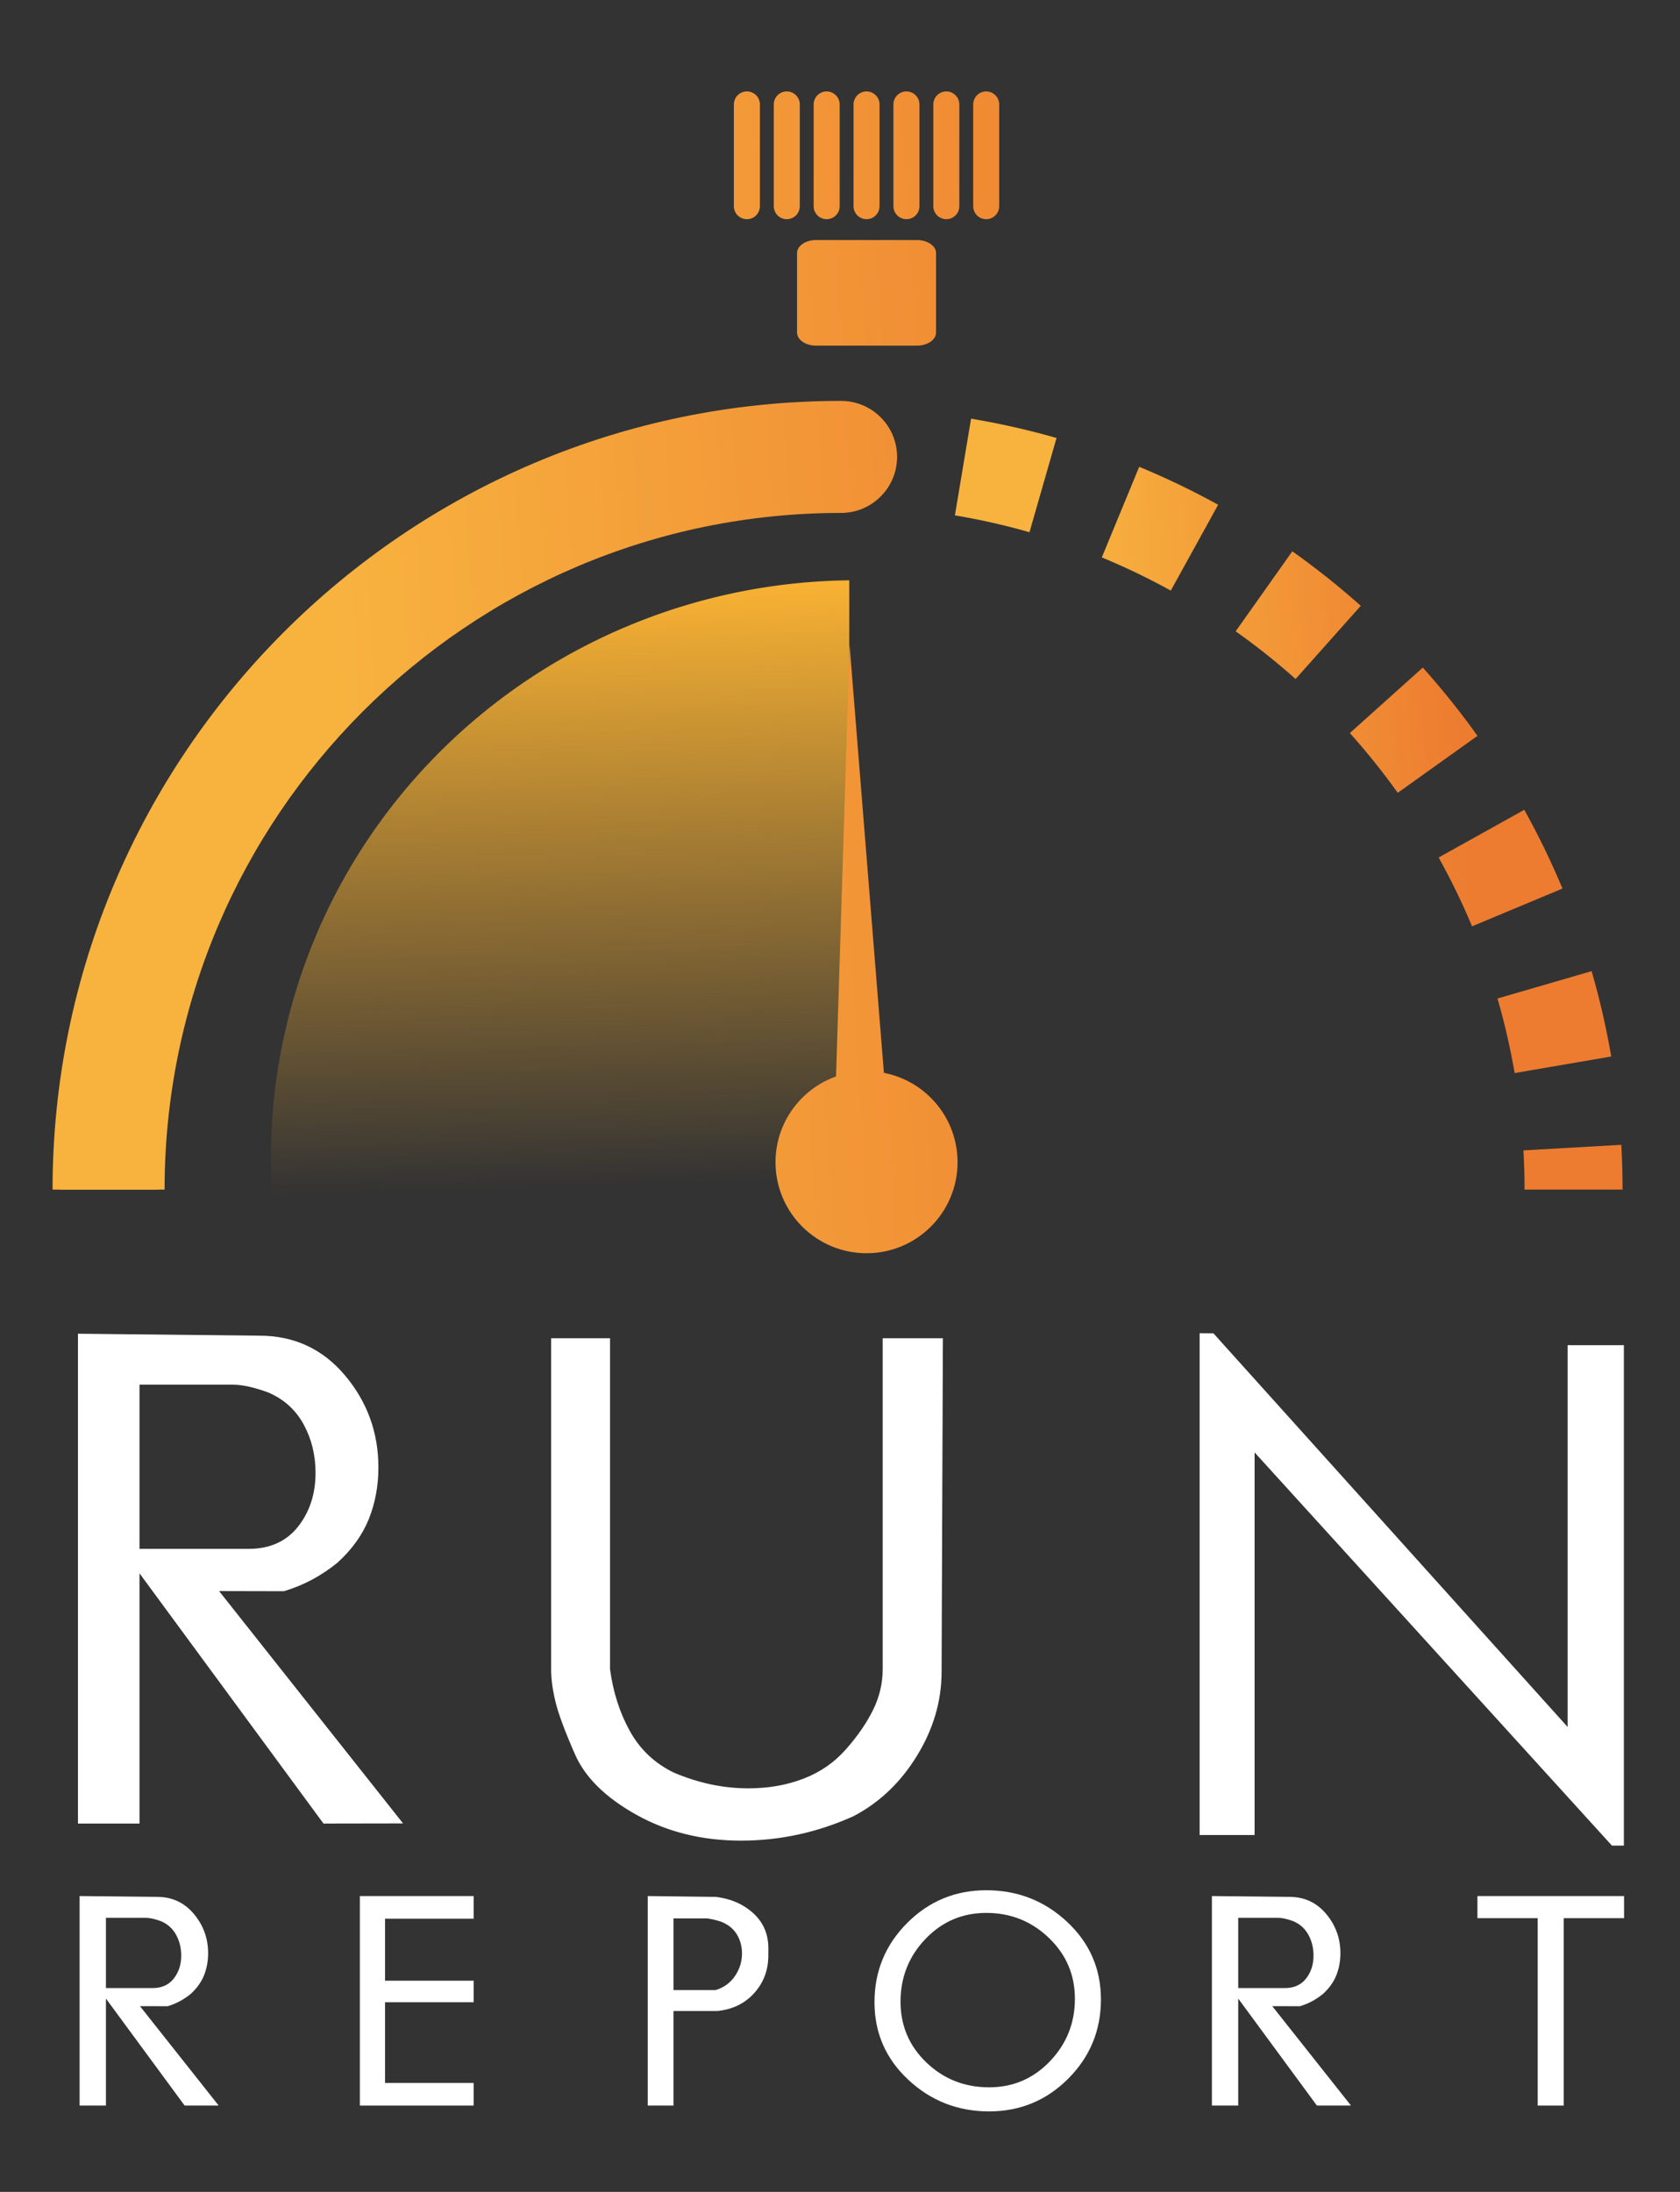 <?xml version="1.0" encoding="UTF-8" standalone="no"?>
<!-- Created with Inkscape (http://www.inkscape.org/) -->

<svg
   xmlns:dc="http://purl.org/dc/elements/1.1/"
   xmlns:cc="http://creativecommons.org/ns#"
   xmlns:rdf="http://www.w3.org/1999/02/22-rdf-syntax-ns#"
   xmlns:svg="http://www.w3.org/2000/svg"
   xmlns="http://www.w3.org/2000/svg"
   xmlns:xlink="http://www.w3.org/1999/xlink"
   xmlns:sodipodi="http://sodipodi.sourceforge.net/DTD/sodipodi-0.dtd"
   xmlns:inkscape="http://www.inkscape.org/namespaces/inkscape"
   id="svg5903"
   version="1.1"
   inkscape:version="0.48.4 r9939"
   width="230"
   height="300"
   xml:space="preserve"
   sodipodi:docname="logo_bloc.svg"><rect width="100%" height="100%" fill="#333333" stroke="none"/><defs
     id="defs5907"><linearGradient
       id="linearGradient3967"><stop
         id="stop3969"
         offset="0"
         style="stop-color:#f8b133;stop-opacity:1;" /><stop
         id="stop3971"
         offset="1"
         style="stop-color:#f8b133;stop-opacity:0;" /></linearGradient><linearGradient
       id="linearGradient3951"><stop
         style="stop-color:#f8b133;stop-opacity:1;"
         offset="0"
         id="stop3953" /><stop
         style="stop-color:#f8b133;stop-opacity:0;"
         offset="1"
         id="stop3955" /></linearGradient><linearGradient
       id="linearGradient3986"
       spreadMethod="pad"
       gradientTransform="matrix(-21.862,-42.438,-42.438,21.862,352.627,394.649)"
       gradientUnits="userSpaceOnUse"
       y2="0"
       x2="1"
       y1="0"
       x1="0"><stop
         id="stop3988"
         offset="0"
         style="stop-opacity:0;stop-color:#f8b33f" /><stop
         id="stop3990"
         offset="1"
         style="stop-opacity:1;stop-color:#f8b133" /></linearGradient><clipPath
       clipPathUnits="userSpaceOnUse"
       id="clipPath5917"><path
         d="m 0,725.668 725.668,0 L 725.668,0 0,0 0,725.668 z"
         id="path5919"
         inkscape:connector-curvature="0" /></clipPath><clipPath
       clipPathUnits="userSpaceOnUse"
       id="clipPath5961"><path
         d="m 305.652,412.894 59.178,0 0,-59.179 -59.178,0 0,59.179 z"
         id="path5963"
         inkscape:connector-curvature="0" /></clipPath><clipPath
       clipPathUnits="userSpaceOnUse"
       id="clipPath5965"><path
         d="m 305.652,353.715 c 0,32.684 26.498,59.179 59.178,59.179 l 0,-59.179 -59.178,0 z"
         id="path5967"
         inkscape:connector-curvature="0" /></clipPath><clipPath
       clipPathUnits="userSpaceOnUse"
       id="clipPath5969"><path
         d="m -32768,32767 65535,0 0,-65534 -65535,0 0,65534 z"
         id="path5971"
         inkscape:connector-curvature="0" /></clipPath><linearGradient
       x1="0"
       y1="0"
       x2="1"
       y2="0"
       gradientUnits="userSpaceOnUse"
       gradientTransform="matrix(-21.862,-42.438,-42.438,21.862,352.627,394.649)"
       spreadMethod="pad"
       id="linearGradient5973"><stop
         style="stop-opacity:1;stop-color:#ffffff"
         offset="0"
         id="stop5975" /><stop
         style="stop-opacity:0;stop-color:#ffffff"
         offset="1"
         id="stop5977" /></linearGradient><mask
       maskUnits="userSpaceOnUse"
       x="0"
       y="0"
       width="1"
       height="1"
       id="mask5979"><g
         id="g5981"><g
           clip-path="url(#clipPath5969)"
           id="g5983"><g
             id="g5985"><g
               id="g5987"><path
                 d="m -32768,32767 65535,0 0,-65534 -65535,0 0,65534 z"
                 style="fill:url(#linearGradient5973);stroke:none"
                 id="path5989"
                 inkscape:connector-curvature="0" /></g></g></g></g></mask><linearGradient
       x1="0"
       y1="0"
       x2="1"
       y2="0"
       gradientUnits="userSpaceOnUse"
       gradientTransform="matrix(-21.862,-42.438,-42.438,21.862,352.627,394.649)"
       spreadMethod="pad"
       id="linearGradient5991"><stop
         style="stop-opacity:1;stop-color:#f8b33f"
         offset="0"
         id="stop5993" /><stop
         style="stop-opacity:1;stop-color:#f39a37"
         offset="1"
         id="stop5995" /></linearGradient><clipPath
       clipPathUnits="userSpaceOnUse"
       id="clipPath6019"><path
         d="m 278.307,353.263 10.734,0 c 0,1.433 0.042,2.878 0.122,4.294 l 0,0 -10.716,0.611 c -0.093,-1.619 -0.14,-3.267 -0.14,-4.905"
         id="path6021"
         inkscape:connector-curvature="0" /></clipPath><linearGradient
       x1="0"
       y1="0"
       x2="1"
       y2="0"
       gradientUnits="userSpaceOnUse"
       gradientTransform="matrix(101.823,5.92,5.92,-101.823,311.271,357.315)"
       spreadMethod="pad"
       id="linearGradient6027"><stop
         style="stop-opacity:1;stop-color:#f8b33f"
         offset="0"
         id="stop6029" /><stop
         style="stop-opacity:1;stop-color:#ed7c30"
         offset="1"
         id="stop6031" /></linearGradient><clipPath
       clipPathUnits="userSpaceOnUse"
       id="clipPath6039"><path
         d="m 376.367,427.087 c 2.753,-0.459 5.5,-1.08 8.168,-1.846 l 0,0 2.961,10.319 c -3.058,0.878 -6.208,1.587 -9.358,2.114 l 0,0 -1.771,-10.587 z m 16.089,-4.605 c 2.571,-1.059 5.113,-2.284 7.555,-3.631 l 0,0 5.188,9.398 c -2.794,1.542 -5.704,2.939 -8.646,4.156 l 0,0 -4.097,-9.923 z m 14.661,-8.089 c 2.269,-1.605 4.475,-3.363 6.562,-5.222 l 0,0 7.14,8.013 c -2.383,2.126 -4.906,4.133 -7.499,5.969 l 0,0 -6.203,-8.76 z m 12.505,-11.142 c 1.861,-2.076 3.629,-4.277 5.245,-6.542 l 0,0 8.735,6.236 c -1.846,2.59 -3.863,5.105 -5.992,7.477 l 0,0 -7.988,-7.171 z m 9.725,-13.624 c 1.356,-2.436 2.586,-4.972 3.659,-7.536 l 0,0 9.904,4.137 c -1.224,2.933 -2.633,5.834 -4.183,8.62 l 0,0 -9.38,-5.221 z m 6.445,-15.439 c 0.776,-2.673 1.41,-5.419 1.88,-8.164 l 0,0 10.578,1.815 c -0.537,3.142 -1.26,6.284 -2.148,9.345 l 0,0 -10.31,-2.996 z"
         id="path6041"
         inkscape:connector-curvature="0" /></clipPath><linearGradient
       x1="0"
       y1="0"
       x2="1"
       y2="0"
       gradientUnits="userSpaceOnUse"
       gradientTransform="matrix(41.295,2.401,2.401,-41.295,390.525,400.838)"
       spreadMethod="pad"
       id="linearGradient6047"><stop
         style="stop-opacity:1;stop-color:#f8b33f"
         offset="0"
         id="stop6049" /><stop
         style="stop-opacity:1;stop-color:#ed7c30"
         offset="1"
         id="stop6051" /></linearGradient><clipPath
       clipPathUnits="userSpaceOnUse"
       id="clipPath6059"><path
         d="m 438.635,357.557 c 0.081,-1.416 0.122,-2.861 0.122,-4.294 l 0,0 10.735,0 c 0,1.638 -0.047,3.286 -0.139,4.905 l 0,0 -10.718,-0.611 z"
         id="path6061"
         inkscape:connector-curvature="0" /></clipPath><linearGradient
       x1="0"
       y1="0"
       x2="1"
       y2="0"
       gradientUnits="userSpaceOnUse"
       gradientTransform="matrix(101.808,5.919,5.919,-101.808,311.837,347.723)"
       spreadMethod="pad"
       id="linearGradient6067"><stop
         style="stop-opacity:1;stop-color:#f8b33f"
         offset="0"
         id="stop6069" /><stop
         style="stop-opacity:1;stop-color:#ed7c30"
         offset="1"
         id="stop6071" /></linearGradient><clipPath
       clipPathUnits="userSpaceOnUse"
       id="clipPath6079"><path
         d="m 361.161,457.234 c -1.15,0 -2.083,-0.641 -2.083,-1.428 l 0,0 0,-8.703 c 0,-0.789 0.933,-1.432 2.083,-1.432 l 0,0 11.056,0 c 1.152,0 2.084,0.643 2.084,1.432 l 0,0 0,8.703 c 0,0.787 -0.932,1.428 -2.084,1.428 l 0,0 -11.056,0 z"
         id="path6081"
         inkscape:connector-curvature="0" /></clipPath><linearGradient
       x1="0"
       y1="0"
       x2="1"
       y2="0"
       gradientUnits="userSpaceOnUse"
       gradientTransform="matrix(101.814,5.92,5.92,-101.814,306.001,447.923)"
       spreadMethod="pad"
       id="linearGradient6087"><stop
         style="stop-opacity:1;stop-color:#f8b33f"
         offset="0"
         id="stop6089" /><stop
         style="stop-opacity:1;stop-color:#ed7c30"
         offset="1"
         id="stop6091" /></linearGradient><clipPath
       clipPathUnits="userSpaceOnUse"
       id="clipPath6099"><path
         d="m 352.158,472.081 0,-11.139 c 0,-0.789 0.641,-1.427 1.429,-1.427 l 0,0 c 0.786,0 1.422,0.638 1.422,1.427 l 0,0 0,11.139 c 0,0.787 -0.636,1.426 -1.422,1.426 l 0,0 c -0.788,0 -1.429,-0.639 -1.429,-1.426"
         id="path6101"
         inkscape:connector-curvature="0" /></clipPath><linearGradient
       x1="0"
       y1="0"
       x2="1"
       y2="0"
       gradientUnits="userSpaceOnUse"
       gradientTransform="matrix(101.809,5.919,5.919,-101.809,305.087,463.69)"
       spreadMethod="pad"
       id="linearGradient6107"><stop
         style="stop-opacity:1;stop-color:#f8b33f"
         offset="0"
         id="stop6109" /><stop
         style="stop-opacity:1;stop-color:#ed7c30"
         offset="1"
         id="stop6111" /></linearGradient><clipPath
       clipPathUnits="userSpaceOnUse"
       id="clipPath6119"><path
         d="m 356.53,472.081 0,-11.139 c 0,-0.789 0.635,-1.427 1.422,-1.427 l 0,0 c 0.788,0 1.427,0.638 1.427,1.427 l 0,0 0,11.139 c 0,0.787 -0.639,1.426 -1.427,1.426 l 0,0 c -0.787,0 -1.422,-0.639 -1.422,-1.426"
         id="path6121"
         inkscape:connector-curvature="0" /></clipPath><linearGradient
       x1="0"
       y1="0"
       x2="1"
       y2="0"
       gradientUnits="userSpaceOnUse"
       gradientTransform="matrix(101.8,5.919,5.919,-101.8,305.107,463.438)"
       spreadMethod="pad"
       id="linearGradient6127"><stop
         style="stop-opacity:1;stop-color:#f8b33f"
         offset="0"
         id="stop6129" /><stop
         style="stop-opacity:1;stop-color:#ed7c30"
         offset="1"
         id="stop6131" /></linearGradient><clipPath
       clipPathUnits="userSpaceOnUse"
       id="clipPath6139"><path
         d="m 360.896,472.081 0,-11.139 c 0,-0.789 0.638,-1.427 1.426,-1.427 l 0,0 c 0.788,0 1.424,0.638 1.424,1.427 l 0,0 0,11.139 c 0,0.787 -0.636,1.426 -1.424,1.426 l 0,0 c -0.788,0 -1.426,-0.639 -1.426,-1.426"
         id="path6141"
         inkscape:connector-curvature="0" /></clipPath><linearGradient
       x1="0"
       y1="0"
       x2="1"
       y2="0"
       gradientUnits="userSpaceOnUse"
       gradientTransform="matrix(101.794,5.918,5.918,-101.794,305.125,463.186)"
       spreadMethod="pad"
       id="linearGradient6147"><stop
         style="stop-opacity:1;stop-color:#f8b33f"
         offset="0"
         id="stop6149" /><stop
         style="stop-opacity:1;stop-color:#ed7c30"
         offset="1"
         id="stop6151" /></linearGradient><clipPath
       clipPathUnits="userSpaceOnUse"
       id="clipPath6159"><path
         d="m 365.266,472.081 0,-11.139 c 0,-0.789 0.637,-1.427 1.425,-1.427 l 0,0 c 0.785,0 1.422,0.638 1.422,1.427 l 0,0 0,11.139 c 0,0.787 -0.637,1.426 -1.422,1.426 l 0,0 c -0.788,0 -1.425,-0.639 -1.425,-1.426"
         id="path6161"
         inkscape:connector-curvature="0" /></clipPath><linearGradient
       x1="0"
       y1="0"
       x2="1"
       y2="0"
       gradientUnits="userSpaceOnUse"
       gradientTransform="matrix(101.749,5.916,5.916,-101.749,305.168,462.934)"
       spreadMethod="pad"
       id="linearGradient6167"><stop
         style="stop-opacity:1;stop-color:#f8b33f"
         offset="0"
         id="stop6169" /><stop
         style="stop-opacity:1;stop-color:#ed7c30"
         offset="1"
         id="stop6171" /></linearGradient><clipPath
       clipPathUnits="userSpaceOnUse"
       id="clipPath6179"><path
         d="m 369.633,472.081 0,-11.139 c 0,-0.789 0.639,-1.427 1.423,-1.427 l 0,0 c 0.79,0 1.429,0.638 1.429,1.427 l 0,0 0,11.139 c 0,0.787 -0.639,1.426 -1.429,1.426 l 0,0 c -0.784,0 -1.423,-0.639 -1.423,-1.426"
         id="path6181"
         inkscape:connector-curvature="0" /></clipPath><linearGradient
       x1="0"
       y1="0"
       x2="1"
       y2="0"
       gradientUnits="userSpaceOnUse"
       gradientTransform="matrix(101.857,5.922,5.922,-101.857,305.116,462.676)"
       spreadMethod="pad"
       id="linearGradient6187"><stop
         style="stop-opacity:1;stop-color:#f8b33f"
         offset="0"
         id="stop6189" /><stop
         style="stop-opacity:1;stop-color:#ed7c30"
         offset="1"
         id="stop6191" /></linearGradient><clipPath
       clipPathUnits="userSpaceOnUse"
       id="clipPath6199"><path
         d="m 374.003,472.081 0,-11.139 c 0,-0.789 0.635,-1.427 1.424,-1.427 l 0,0 c 0.787,0 1.425,0.638 1.425,1.427 l 0,0 0,11.139 c 0,0.787 -0.638,1.426 -1.425,1.426 l 0,0 c -0.789,0 -1.424,-0.639 -1.424,-1.426"
         id="path6201"
         inkscape:connector-curvature="0" /></clipPath><linearGradient
       x1="0"
       y1="0"
       x2="1"
       y2="0"
       gradientUnits="userSpaceOnUse"
       gradientTransform="matrix(101.777,5.917,5.917,-101.777,305.185,462.426)"
       spreadMethod="pad"
       id="linearGradient6207"><stop
         style="stop-opacity:1;stop-color:#f8b33f"
         offset="0"
         id="stop6209" /><stop
         style="stop-opacity:1;stop-color:#ed7c30"
         offset="1"
         id="stop6211" /></linearGradient><clipPath
       clipPathUnits="userSpaceOnUse"
       id="clipPath6219"><path
         d="m 378.371,472.081 0,-11.139 c 0,-0.789 0.637,-1.427 1.422,-1.427 l 0,0 c 0.789,0 1.426,0.638 1.426,1.427 l 0,0 0,11.139 c 0,0.787 -0.637,1.426 -1.426,1.426 l 0,0 c -0.785,0 -1.422,-0.639 -1.422,-1.426"
         id="path6221"
         inkscape:connector-curvature="0" /></clipPath><linearGradient
       x1="0"
       y1="0"
       x2="1"
       y2="0"
       gradientUnits="userSpaceOnUse"
       gradientTransform="matrix(101.772,5.917,5.917,-101.772,305.205,462.174)"
       spreadMethod="pad"
       id="linearGradient6227"><stop
         style="stop-opacity:1;stop-color:#f8b33f"
         offset="0"
         id="stop6229" /><stop
         style="stop-opacity:1;stop-color:#ed7c30"
         offset="1"
         id="stop6231" /></linearGradient><clipPath
       clipPathUnits="userSpaceOnUse"
       id="clipPath6239"><path
         d="m 356.72,356.262 c 0,-5.506 4.466,-9.966 9.971,-9.966 l 0,0 c 5.502,0 9.967,4.46 9.967,9.966 l 0,0 c 0,5.503 -4.465,9.967 -9.967,9.967 l 0,0 c -5.505,0 -9.971,-4.464 -9.971,-9.967"
         id="path6241"
         inkscape:connector-curvature="0" /></clipPath><linearGradient
       x1="0"
       y1="0"
       x2="1"
       y2="0"
       gradientUnits="userSpaceOnUse"
       gradientTransform="matrix(101.815,5.92,5.92,-101.815,311.691,353.063)"
       spreadMethod="pad"
       id="linearGradient6247"><stop
         style="stop-opacity:1;stop-color:#f8b33f"
         offset="0"
         id="stop6249" /><stop
         style="stop-opacity:1;stop-color:#ed7c30"
         offset="1"
         id="stop6251" /></linearGradient><clipPath
       clipPathUnits="userSpaceOnUse"
       id="clipPath6259"><path
         d="m 362.91,351.689 6.849,-0.202 -4.929,61.407 -1.92,-61.205 z"
         id="path6261"
         inkscape:connector-curvature="0" /></clipPath><linearGradient
       x1="0"
       y1="0"
       x2="1"
       y2="0"
       gradientUnits="userSpaceOnUse"
       gradientTransform="matrix(101.806,5.919,5.919,-101.806,310.195,378.871)"
       spreadMethod="pad"
       id="linearGradient6267"><stop
         style="stop-opacity:1;stop-color:#f8b33f"
         offset="0"
         id="stop6269" /><stop
         style="stop-opacity:1;stop-color:#ed7c30"
         offset="1"
         id="stop6271" /></linearGradient><clipPath
       clipPathUnits="userSpaceOnUse"
       id="clipPath6279"><path
         d="m 277.539,353.263 12.269,0 c 0,40.854 33.236,74.091 74.091,74.091 l 0,0 c 3.387,0 6.134,2.747 6.134,6.135 l 0,0 c 0,3.387 -2.747,6.133 -6.134,6.133 l 0,0 c -47.62,0 -86.36,-38.741 -86.36,-86.359"
         id="path6281"
         inkscape:connector-curvature="0" /></clipPath><linearGradient
       x1="0"
       y1="0"
       x2="1"
       y2="0"
       gradientUnits="userSpaceOnUse"
       gradientTransform="matrix(101.805,5.919,5.919,-101.805,309.056,395.481)"
       spreadMethod="pad"
       id="linearGradient6287"><stop
         style="stop-opacity:1;stop-color:#f8b33f"
         offset="0"
         id="stop6289" /><stop
         style="stop-opacity:1;stop-color:#ed7c30"
         offset="1"
         id="stop6291" /></linearGradient><linearGradient
       inkscape:collect="always"
       xlink:href="#linearGradient3986"
       id="linearGradient3984"
       x1="121.313"
       y1="156.707"
       x2="120.352"
       y2="101.455"
       gradientUnits="userSpaceOnUse" /><linearGradient
       inkscape:collect="always"
       xlink:href="#linearGradient3967"
       id="linearGradient3975"
       x1="66.686"
       y1="144.094"
       x2="96.174"
       y2="143.284"
       gradientUnits="userSpaceOnUse" /><clipPath
       clipPathUnits="userSpaceOnUse"
       id="clipPath3982"><rect
         style="fill:#800000;fill-opacity:1;stroke:none"
         id="rect3984"
         width="31.964"
         height="37.098"
         x="-175.691"
         y="62.738"
         transform="matrix(0,-1,1,0,0,0)" /></clipPath></defs><sodipodi:namedview
     pagecolor="#ffffff"
     bordercolor="#666666"
     borderopacity="1"
     objecttolerance="10"
     gridtolerance="10"
     guidetolerance="10"
     inkscape:pageopacity="0"
     inkscape:pageshadow="2"
     inkscape:window-width="1916"
     inkscape:window-height="1041"
     id="namedview5905"
     showgrid="false"
     inkscape:zoom="4.1627851"
     inkscape:cx="172.38068"
     inkscape:cy="131.17072"
     inkscape:window-x="0"
     inkscape:window-y="18"
     inkscape:window-maximized="0"
     inkscape:current-layer="layer5" /><g
     inkscape:groupmode="layer"
     id="layer3"
     inkscape:label="Layer"
     transform="translate(0,-607.085)"
     style="opacity:0.118;display:none"><rect
       style="fill:#2c3e50;fill-opacity:1;stroke:none"
       id="rect6296"
       width="434.325"
       height="580.381"
       x="-86.051"
       y="531.167"
       ry="18.746" /></g><g
     inkscape:groupmode="layer"
     id="layer5"
     inkscape:label="Layer#1"
     style="display:inline"><path
       sodipodi:type="arc"
       style="fill:url(#linearGradient3975);fill-opacity:1;stroke:none"
       id="path3181"
       sodipodi:cx="95.128616"
       sodipodi:cy="143.37408"
       sodipodi:rx="28.58663"
       sodipodi:ry="30.027973"
       d="m 123.715,143.374 a 28.587,30.028 0 1 1 -1.7e-4,-0.103"
       sodipodi:start="0"
       sodipodi:end="6.2797548"
       sodipodi:open="true"
       transform="matrix(0,2.765,-2.668,0,499.731,-104.566)"
       clip-path="url(#clipPath3982)" /></g><g
     inkscape:groupmode="layer"
     id="layer1"
     inkscape:label="Layer#2" /><g
     id="g5911"
     inkscape:groupmode="layer"
     inkscape:label="logo_bloc"
     transform="matrix(1.25,0,0,-1.25,0,300)"><g
       id="g5913"
       transform="translate(-271.782,-243.517)"><g
         id="g5915"
         clip-path="url(#clipPath5917)"><g
           id="g5921"
           transform="translate(289.43,273.152)"><path
             d="m 0,0 c -0.269,0.104 -0.552,0.19 -0.853,0.264 -0.3,0.071 -0.574,0.108 -0.821,0.108 l -4.372,0 0,-7.688 5.116,0 c 0.992,0 1.762,0.344 2.309,1.037 0.547,0.693 0.822,1.537 0.822,2.527 0,0.826 -0.185,1.582 -0.558,2.263 C 1.271,-0.806 0.722,-0.311 0,0 m 6.301,-20.177 -3.728,-0.005 -8.619,11.718 0,-11.718 -2.883,0 0,22.941 8.494,-0.091 c 1.633,0 2.972,-0.62 4.016,-1.861 1.043,-1.242 1.565,-2.678 1.565,-4.31 0,-0.867 -0.15,-1.674 -0.449,-2.419 C 4.398,-6.666 3.906,-7.35 3.227,-7.967 2.462,-8.587 1.625,-9.032 0.717,-9.301 l -3.035,0.005 8.619,-10.881 z"
             style="fill:#ffffff;fill-opacity:1;fill-rule:nonzero;stroke:none"
             id="path5923"
             inkscape:connector-curvature="0" /></g><g
           id="g5925"
           transform="translate(323.658,252.971)"><path
             d="m 0,0 -12.463,0 0,22.94 12.463,0 0,-2.479 -9.703,0 0,-6.789 9.703,0 0,-2.357 -9.703,0 0,-8.836 L 0,2.479 0,0 z"
             style="fill:#ffffff;fill-opacity:1;fill-rule:nonzero;stroke:none"
             id="path5927"
             inkscape:connector-curvature="0" /></g><g
           id="g5929"
           transform="translate(350.785,273.093)"><path
             d="m 0,0 c -0.475,0.165 -0.982,0.286 -1.519,0.369 l -3.721,0 0,-7.843 4.619,0 c 0.891,0.268 1.594,0.778 2.11,1.528 0.515,0.751 0.774,1.58 0.774,2.485 0,0.763 -0.185,1.454 -0.556,2.071 C 1.334,-0.771 0.766,-0.31 0,0 m 5.148,-2.871 0,-0.804 c 0,-1.61 -0.517,-2.984 -1.547,-4.13 -1.028,-1.142 -2.38,-1.799 -4.05,-1.964 l -4.791,0 0,-10.353 -2.821,0 0,22.94 7.44,-0.09 C 1.012,2.539 2.383,1.946 3.489,0.946 4.592,-0.053 5.148,-1.327 5.148,-2.871"
             style="fill:#ffffff;fill-opacity:1;fill-rule:nonzero;stroke:none"
             id="path5931"
             inkscape:connector-curvature="0" /></g><g
           id="g5933"
           transform="translate(389.509,264.658)"><path
             d="m 0,0 c 0,2.63 -0.95,4.854 -2.854,6.676 -1.901,1.823 -4.184,2.732 -6.85,2.732 -2.627,0 -4.848,-0.952 -6.668,-2.857 -1.816,-1.902 -2.725,-4.191 -2.725,-6.863 0,-2.627 0.944,-4.85 2.834,-6.661 1.892,-1.811 4.181,-2.715 6.868,-2.715 2.624,0 4.849,0.952 6.666,2.856 C -0.911,-4.929 0,-2.65 0,0 m 2.851,-0.063 c 0,-3.393 -1.194,-6.285 -3.58,-8.676 -2.387,-2.391 -5.276,-3.586 -8.666,-3.586 -3.43,0 -6.381,1.155 -8.852,3.463 -2.469,2.306 -3.703,5.136 -3.703,8.49 0,3.393 1.193,6.284 3.579,8.676 2.389,2.391 5.277,3.586 8.667,3.586 3.432,0 6.381,-1.156 8.851,-3.46 2.469,-2.309 3.704,-5.14 3.704,-8.493"
             style="fill:#ffffff;fill-opacity:1;fill-rule:nonzero;stroke:none"
             id="path5935"
             inkscape:connector-curvature="0" /></g><g
           id="g5937"
           transform="translate(413.443,273.152)"><path
             d="m 0,0 c -0.27,0.104 -0.555,0.19 -0.854,0.264 -0.297,0.071 -0.574,0.108 -0.82,0.108 l -4.373,0 0,-7.688 5.116,0 c 0.992,0 1.762,0.344 2.31,1.037 0.548,0.693 0.821,1.537 0.821,2.527 0,0.826 -0.184,1.582 -0.557,2.263 C 1.271,-0.806 0.721,-0.311 0,0 m 6.301,-20.177 -3.73,-0.005 -8.618,11.718 0,-11.718 -2.882,0 0,22.941 8.493,-0.091 c 1.633,0 2.972,-0.62 4.018,-1.861 1.041,-1.242 1.564,-2.678 1.564,-4.31 0,-0.867 -0.151,-1.674 -0.45,-2.419 C 4.397,-6.666 3.905,-7.35 3.226,-7.967 2.462,-8.587 1.625,-9.032 0.717,-9.301 l -3.035,0.005 8.619,-10.881 z"
             style="fill:#ffffff;fill-opacity:1;fill-rule:nonzero;stroke:none"
             id="path5939"
             inkscape:connector-curvature="0" /></g><g
           id="g5941"
           transform="translate(449.655,273.492)"><path
             d="m 0,0 -6.605,0 0,-20.521 -2.853,0 0,20.521 -6.601,0 0,2.419 L 0,2.419 0,0 z"
             style="fill:#ffffff;fill-opacity:1;fill-rule:nonzero;stroke:none"
             id="path5943"
             inkscape:connector-curvature="0" /></g><g
           id="g5945"
           transform="translate(301.195,331.036)"><path
             d="m 0,0 c -0.63,0.241 -1.292,0.444 -1.994,0.615 -0.699,0.168 -1.34,0.253 -1.921,0.253 l -10.219,0 0,-17.976 11.959,0 c 2.318,0 4.117,0.809 5.4,2.426 1.281,1.62 1.921,3.592 1.921,5.909 0,1.93 -0.434,3.699 -1.304,5.292 C 2.971,-1.887 1.688,-0.729 0,0 m 14.73,-47.171 -8.714,-0.015 -20.15,27.398 0,-27.398 -6.741,0 0,53.633 19.859,-0.214 c 3.817,0 6.946,-1.451 9.388,-4.35 2.439,-2.899 3.659,-6.259 3.659,-10.074 0,-2.03 -0.352,-3.913 -1.05,-5.655 -0.702,-1.74 -1.848,-3.335 -3.438,-4.781 -1.788,-1.452 -3.743,-2.492 -5.866,-3.12 l -7.095,0.016 20.148,-25.44 z"
             style="fill:#ffffff;fill-opacity:1;fill-rule:nonzero;stroke:none"
             id="path5947"
             inkscape:connector-curvature="0" /></g><g
           id="g5949"
           transform="translate(375.051,336.988)"><path
             d="m 0,0 -0.143,-36.528 c 0,-3.188 -0.896,-6.246 -2.684,-9.168 -1.786,-2.923 -4.106,-5.137 -6.957,-6.633 -3.96,-1.786 -8.07,-2.681 -12.321,-2.681 -4.253,0 -8.07,0.942 -11.454,2.826 -3.381,1.884 -5.629,4.097 -6.738,6.631 -1.112,2.537 -1.825,4.461 -2.138,5.762 -0.315,1.307 -0.472,2.489 -0.472,3.552 l 0,36.239 6.451,0 0,-36.239 c 0.338,-2.512 1.06,-4.773 2.176,-6.777 1.108,-2.006 2.705,-3.514 4.783,-4.531 2.704,-1.158 5.436,-1.735 8.19,-1.735 2.174,0 4.18,0.345 6.013,1.05 1.839,0.698 3.396,1.775 4.677,3.224 1.278,1.449 2.268,2.886 2.971,4.314 0.699,1.423 1.053,2.911 1.053,4.455 l 0,0.583 L -6.593,0 0,0 z"
             style="fill:#ffffff;fill-opacity:1;fill-rule:nonzero;stroke:none"
             id="path5951"
             inkscape:connector-curvature="0" /></g><g
           id="g5953"
           transform="translate(449.635,281.434)"><path
             d="m 0,0 -1.307,0 -39.137,43.052 0,-41.894 -6.019,0 0,54.942 1.513,-0.012 38.79,-43.097 0,41.803 6.16,0 L 0,0 z"
             style="fill:#ffffff;fill-opacity:1;fill-rule:nonzero;stroke:none"
             id="path5955"
             inkscape:connector-curvature="0" /></g><g
           id="g5957"><g
             id="g5959" /></g></g></g><g
       id="g6015"
       transform="translate(-271.782,-243.517)"><g
         id="g6017"
         clip-path="url(#clipPath6019)"><g
           id="g6023"><g
             id="g6025"><path
               d="m 278.307,353.263 10.734,0 c 0,1.433 0.042,2.878 0.122,4.294 l 0,0 -10.716,0.611 c -0.093,-1.619 -0.14,-3.267 -0.14,-4.905"
               style="fill:url(#linearGradient6027);stroke:none"
               id="path6033"
               inkscape:connector-curvature="0" /></g></g></g></g><g
       id="g6035"
       transform="translate(-271.782,-243.517)"><g
         id="g6037"
         clip-path="url(#clipPath6039)"><g
           id="g6043"><g
             id="g6045"><path
               d="m 376.367,427.087 c 2.753,-0.459 5.5,-1.08 8.168,-1.846 l 0,0 2.961,10.319 c -3.058,0.878 -6.208,1.587 -9.358,2.114 l 0,0 -1.771,-10.587 z m 16.089,-4.605 c 2.571,-1.059 5.113,-2.284 7.555,-3.631 l 0,0 5.188,9.398 c -2.794,1.542 -5.704,2.939 -8.646,4.156 l 0,0 -4.097,-9.923 z m 14.661,-8.089 c 2.269,-1.605 4.475,-3.363 6.562,-5.222 l 0,0 7.14,8.013 c -2.383,2.126 -4.906,4.133 -7.499,5.969 l 0,0 -6.203,-8.76 z m 12.505,-11.142 c 1.861,-2.076 3.629,-4.277 5.245,-6.542 l 0,0 8.735,6.236 c -1.846,2.59 -3.863,5.105 -5.992,7.477 l 0,0 -7.988,-7.171 z m 9.725,-13.624 c 1.356,-2.436 2.586,-4.972 3.659,-7.536 l 0,0 9.904,4.137 c -1.224,2.933 -2.633,5.834 -4.183,8.62 l 0,0 -9.38,-5.221 z m 6.445,-15.439 c 0.776,-2.673 1.41,-5.419 1.88,-8.164 l 0,0 10.578,1.815 c -0.537,3.142 -1.26,6.284 -2.148,9.345 l 0,0 -10.31,-2.996 z"
               style="fill:url(#linearGradient6047);stroke:none"
               id="path6053"
               inkscape:connector-curvature="0" /></g></g></g></g><g
       id="g6055"
       transform="translate(-271.782,-243.517)"><g
         id="g6057"
         clip-path="url(#clipPath6059)"><g
           id="g6063"><g
             id="g6065"><path
               d="m 438.635,357.557 c 0.081,-1.416 0.122,-2.861 0.122,-4.294 l 0,0 10.735,0 c 0,1.638 -0.047,3.286 -0.139,4.905 l 0,0 -10.718,-0.611 z"
               style="fill:url(#linearGradient6067);stroke:none"
               id="path6073"
               inkscape:connector-curvature="0" /></g></g></g></g><g
       id="g6075"
       transform="translate(-271.782,-243.517)"><g
         id="g6077"
         clip-path="url(#clipPath6079)"><g
           id="g6083"><g
             id="g6085"><path
               d="m 361.161,457.234 c -1.15,0 -2.083,-0.641 -2.083,-1.428 l 0,0 0,-8.703 c 0,-0.789 0.933,-1.432 2.083,-1.432 l 0,0 11.056,0 c 1.152,0 2.084,0.643 2.084,1.432 l 0,0 0,8.703 c 0,0.787 -0.932,1.428 -2.084,1.428 l 0,0 -11.056,0 z"
               style="fill:url(#linearGradient6087);stroke:none"
               id="path6093"
               inkscape:connector-curvature="0" /></g></g></g></g><g
       id="g6095"
       transform="translate(-271.782,-243.517)"><g
         id="g6097"
         clip-path="url(#clipPath6099)"><g
           id="g6103"><g
             id="g6105"><path
               d="m 352.158,472.081 0,-11.139 c 0,-0.789 0.641,-1.427 1.429,-1.427 l 0,0 c 0.786,0 1.422,0.638 1.422,1.427 l 0,0 0,11.139 c 0,0.787 -0.636,1.426 -1.422,1.426 l 0,0 c -0.788,0 -1.429,-0.639 -1.429,-1.426"
               style="fill:url(#linearGradient6107);stroke:none"
               id="path6113"
               inkscape:connector-curvature="0" /></g></g></g></g><g
       id="g6115"
       transform="translate(-271.782,-243.517)"><g
         id="g6117"
         clip-path="url(#clipPath6119)"><g
           id="g6123"><g
             id="g6125"><path
               d="m 356.53,472.081 0,-11.139 c 0,-0.789 0.635,-1.427 1.422,-1.427 l 0,0 c 0.788,0 1.427,0.638 1.427,1.427 l 0,0 0,11.139 c 0,0.787 -0.639,1.426 -1.427,1.426 l 0,0 c -0.787,0 -1.422,-0.639 -1.422,-1.426"
               style="fill:url(#linearGradient6127);stroke:none"
               id="path6133"
               inkscape:connector-curvature="0" /></g></g></g></g><g
       id="g6135"
       transform="translate(-271.782,-243.517)"><g
         id="g6137"
         clip-path="url(#clipPath6139)"><g
           id="g6143"><g
             id="g6145"><path
               d="m 360.896,472.081 0,-11.139 c 0,-0.789 0.638,-1.427 1.426,-1.427 l 0,0 c 0.788,0 1.424,0.638 1.424,1.427 l 0,0 0,11.139 c 0,0.787 -0.636,1.426 -1.424,1.426 l 0,0 c -0.788,0 -1.426,-0.639 -1.426,-1.426"
               style="fill:url(#linearGradient6147);stroke:none"
               id="path6153"
               inkscape:connector-curvature="0" /></g></g></g></g><g
       id="g6155"
       transform="translate(-271.782,-243.517)"><g
         id="g6157"
         clip-path="url(#clipPath6159)"><g
           id="g6163"><g
             id="g6165"><path
               d="m 365.266,472.081 0,-11.139 c 0,-0.789 0.637,-1.427 1.425,-1.427 l 0,0 c 0.785,0 1.422,0.638 1.422,1.427 l 0,0 0,11.139 c 0,0.787 -0.637,1.426 -1.422,1.426 l 0,0 c -0.788,0 -1.425,-0.639 -1.425,-1.426"
               style="fill:url(#linearGradient6167);stroke:none"
               id="path6173"
               inkscape:connector-curvature="0" /></g></g></g></g><g
       id="g6175"
       transform="translate(-271.782,-243.517)"><g
         id="g6177"
         clip-path="url(#clipPath6179)"><g
           id="g6183"><g
             id="g6185"><path
               d="m 369.633,472.081 0,-11.139 c 0,-0.789 0.639,-1.427 1.423,-1.427 l 0,0 c 0.79,0 1.429,0.638 1.429,1.427 l 0,0 0,11.139 c 0,0.787 -0.639,1.426 -1.429,1.426 l 0,0 c -0.784,0 -1.423,-0.639 -1.423,-1.426"
               style="fill:url(#linearGradient6187);stroke:none"
               id="path6193"
               inkscape:connector-curvature="0" /></g></g></g></g><g
       id="g6195"
       transform="translate(-271.782,-243.517)"><g
         id="g6197"
         clip-path="url(#clipPath6199)"><g
           id="g6203"><g
             id="g6205"><path
               d="m 374.003,472.081 0,-11.139 c 0,-0.789 0.635,-1.427 1.424,-1.427 l 0,0 c 0.787,0 1.425,0.638 1.425,1.427 l 0,0 0,11.139 c 0,0.787 -0.638,1.426 -1.425,1.426 l 0,0 c -0.789,0 -1.424,-0.639 -1.424,-1.426"
               style="fill:url(#linearGradient6207);stroke:none"
               id="path6213"
               inkscape:connector-curvature="0" /></g></g></g></g><g
       id="g6215"
       transform="translate(-271.782,-243.517)"><g
         id="g6217"
         clip-path="url(#clipPath6219)"><g
           id="g6223"><g
             id="g6225"><path
               d="m 378.371,472.081 0,-11.139 c 0,-0.789 0.637,-1.427 1.422,-1.427 l 0,0 c 0.789,0 1.426,0.638 1.426,1.427 l 0,0 0,11.139 c 0,0.787 -0.637,1.426 -1.426,1.426 l 0,0 c -0.785,0 -1.422,-0.639 -1.422,-1.426"
               style="fill:url(#linearGradient6227);stroke:none"
               id="path6233"
               inkscape:connector-curvature="0" /></g></g></g></g><g
       id="g6235"
       transform="translate(-271.782,-243.517)"><g
         id="g6237"
         clip-path="url(#clipPath6239)"><g
           id="g6243"><g
             id="g6245"><path
               d="m 356.72,356.262 c 0,-5.506 4.466,-9.966 9.971,-9.966 l 0,0 c 5.502,0 9.967,4.46 9.967,9.966 l 0,0 c 0,5.503 -4.465,9.967 -9.967,9.967 l 0,0 c -5.505,0 -9.971,-4.464 -9.971,-9.967"
               style="fill:url(#linearGradient6247);stroke:none"
               id="path6253"
               inkscape:connector-curvature="0" /></g></g></g></g><g
       id="g6255"
       transform="translate(-271.782,-243.517)"><g
         id="g6257"
         clip-path="url(#clipPath6259)"><g
           id="g6263"><g
             id="g6265"><path
               d="m 362.91,351.689 6.849,-0.202 -4.929,61.407 -1.92,-61.205 z"
               style="fill:url(#linearGradient6267);stroke:none"
               id="path6273"
               inkscape:connector-curvature="0" /></g></g></g></g><g
       id="g6275"
       transform="translate(-271.782,-243.517)"><g
         id="g6277"
         clip-path="url(#clipPath6279)"><g
           id="g6283"><g
             id="g6285"><path
               d="m 277.539,353.263 12.269,0 c 0,40.854 33.236,74.091 74.091,74.091 l 0,0 c 3.387,0 6.134,2.747 6.134,6.135 l 0,0 c 0,3.387 -2.747,6.133 -6.134,6.133 l 0,0 c -47.62,0 -86.36,-38.741 -86.36,-86.359"
               style="fill:url(#linearGradient6287);stroke:none"
               id="path6293"
               inkscape:connector-curvature="0" /></g></g></g></g></g></svg>
